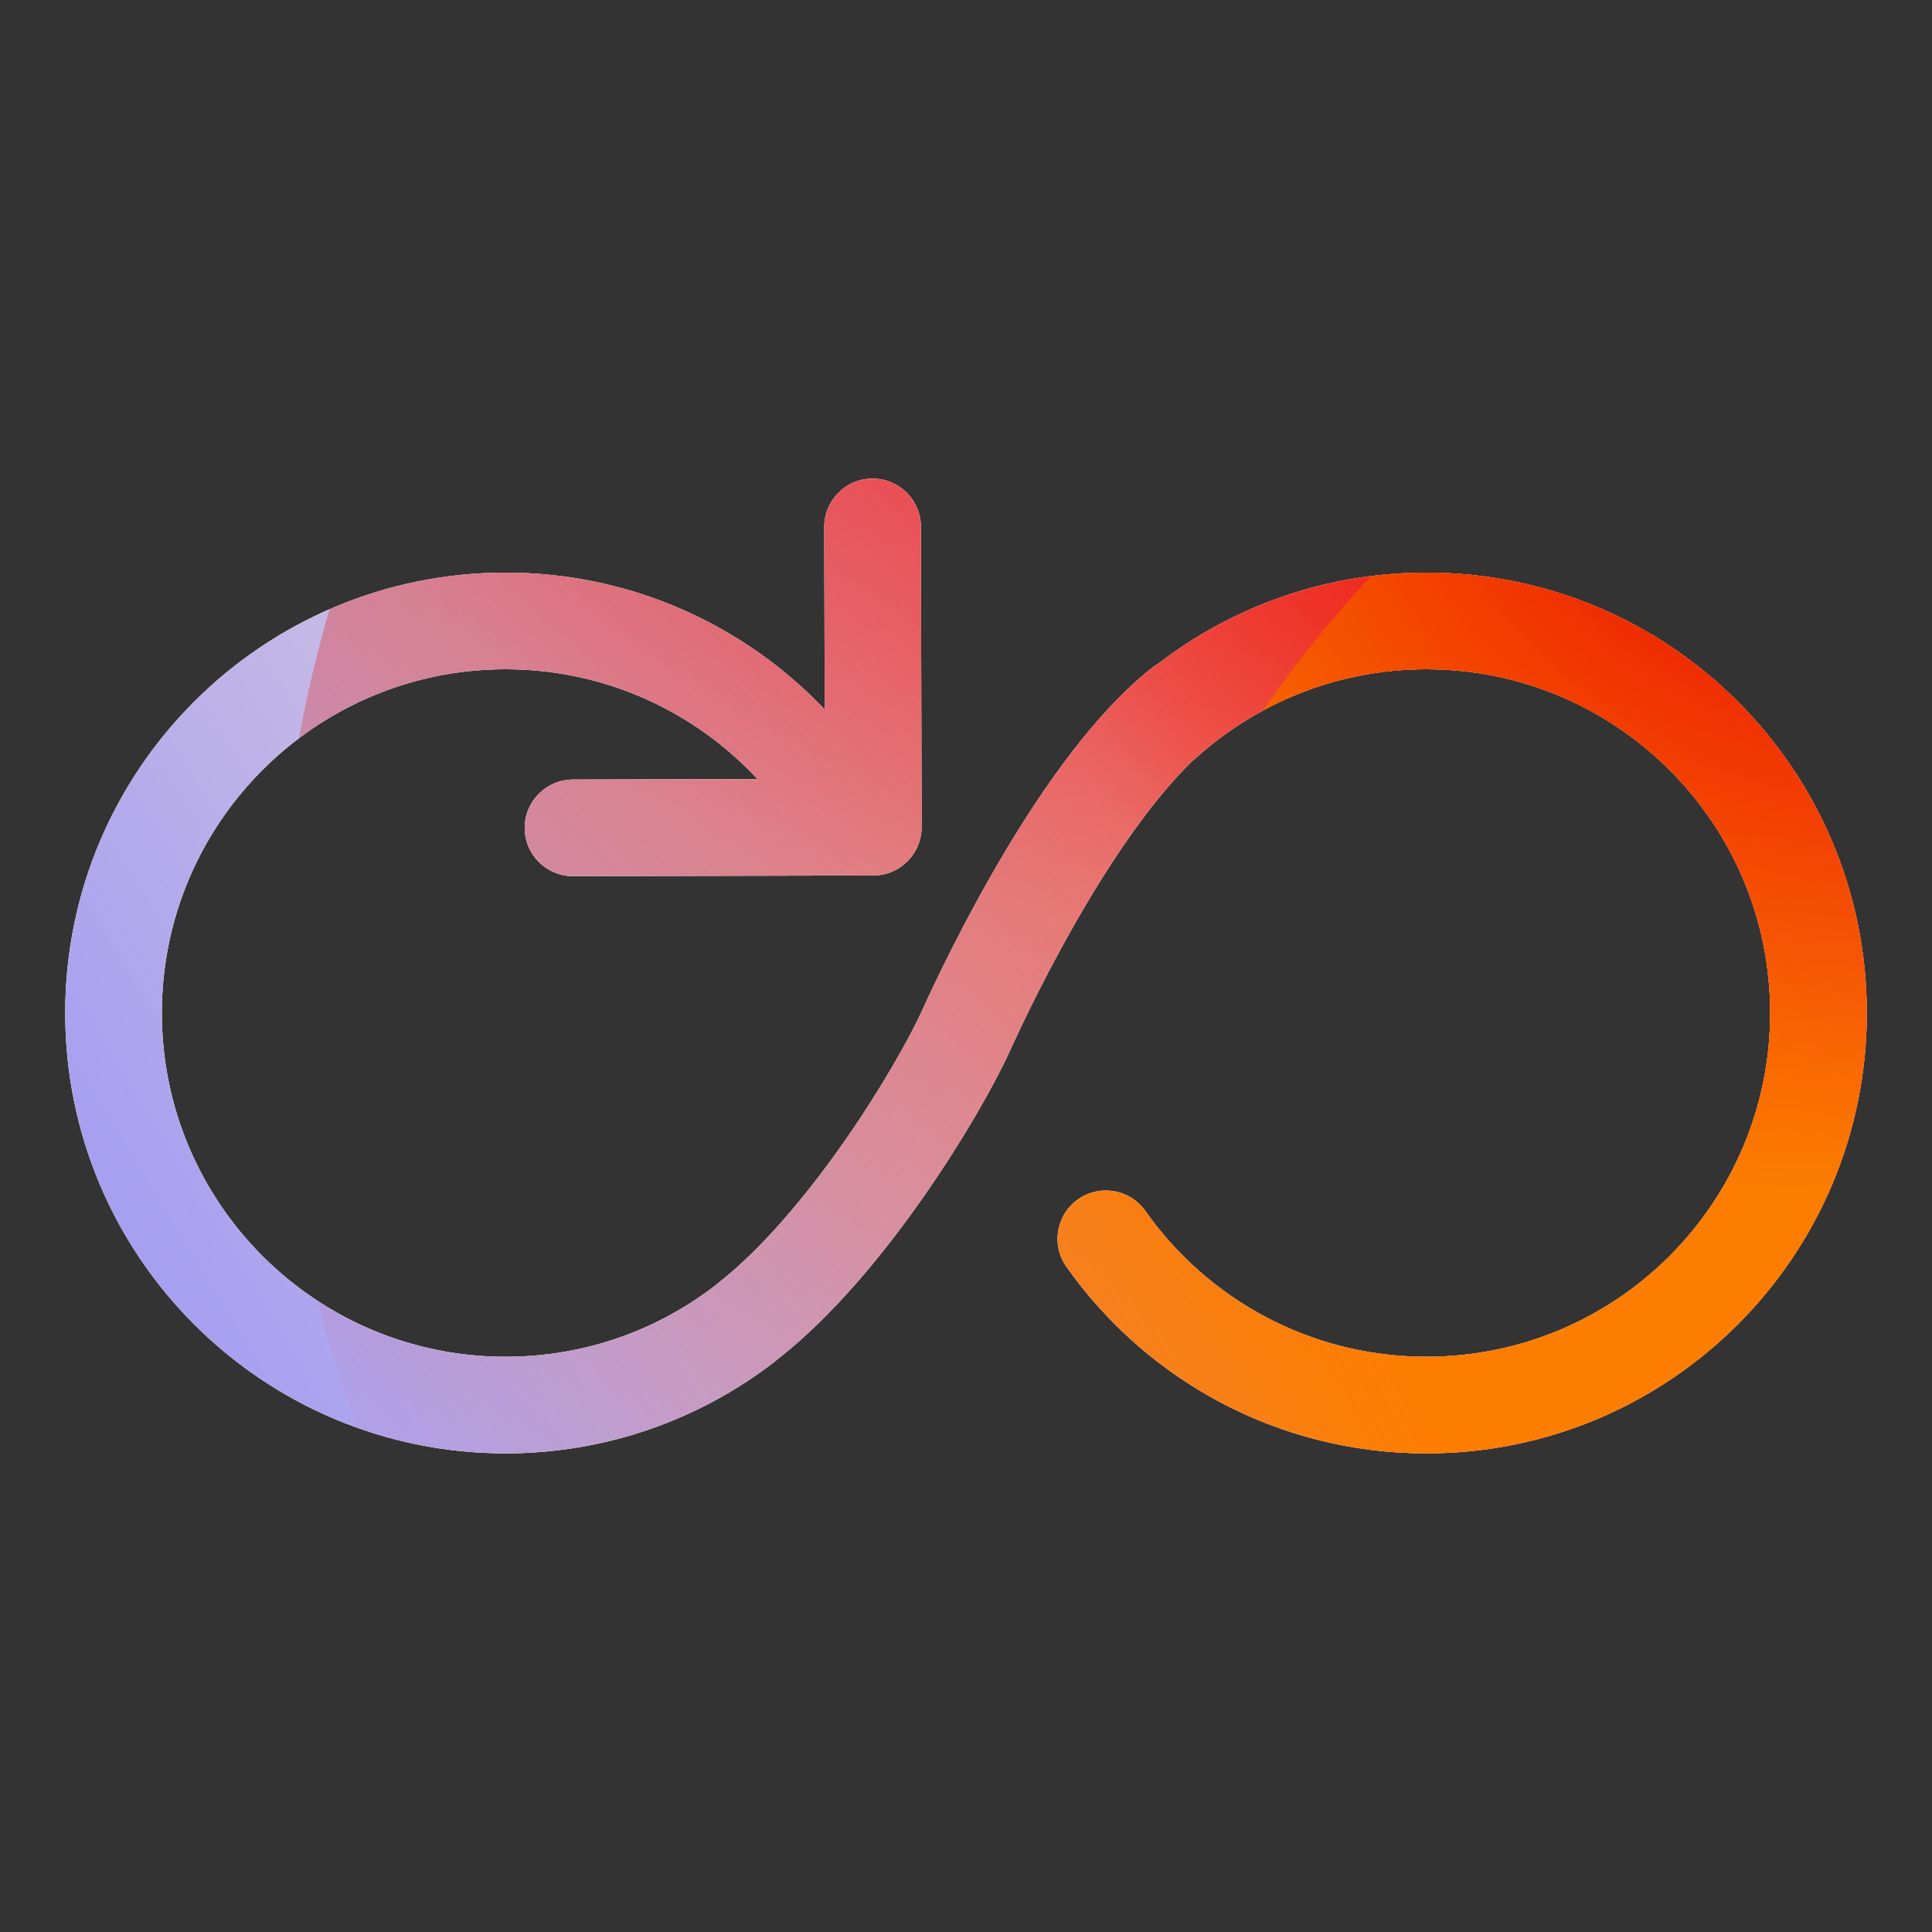 <svg width="160" height="160" viewBox="0 0 160 160" xmlns="http://www.w3.org/2000/svg">
  <rect x="0" y="0" width="160" height="160" fill="#333333" stroke="none"/>
  <defs>
<radialGradient id="paint0_radial_5481_90186" cx="0" cy="0" r="1" gradientUnits="userSpaceOnUse" gradientTransform="translate(90.468 6.206) rotate(90) scale(69.609)">
<stop offset="0.167" stop-color="#FF709F"/>
<stop offset="1" stop-color="#FF709F" stop-opacity="0"/>
</radialGradient>
<linearGradient id="paint1_linear_5481_90186" x1="-40.209" y1="142.982" x2="219.921" y2="-15.278" gradientUnits="userSpaceOnUse">
<stop offset="0.06" stop-color="#8480FE"/>
<stop offset="0.6" stop-color="#8480FE" stop-opacity="0"/>
</linearGradient>
<linearGradient id="paint2_linear_5481_90186" x1="168.544" y1="29.472" x2="56.949" y2="149.467" gradientUnits="userSpaceOnUse">
<stop stop-color="#EB1000"/>
<stop offset="1" stop-color="#EB1000" stop-opacity="0"/>
</linearGradient>
<linearGradient id="paint3_linear_5481_90186" x1="32.925" y1="166.029" x2="230.753" y2="55.209" gradientUnits="userSpaceOnUse">
<stop stop-color="#FC7D00" stop-opacity="0"/>
<stop offset="0.432" stop-color="#FC7D00"/>
<stop offset="0.609" stop-color="#FC7D00"/>
<stop offset="1" stop-color="#FC7D00" stop-opacity="0"/>
</linearGradient>
<radialGradient id="paint4_radial_5481_90186" cx="0" cy="0" r="1" gradientUnits="userSpaceOnUse" gradientTransform="translate(150.675 28.906) rotate(90) scale(69.609)">
<stop offset="0.167" stop-color="#EB1000"/>
<stop offset="1" stop-color="#EB1000" stop-opacity="0"/>
</radialGradient>
<clipPath id="clip0_5481_90186">
<rect width="160" height="160" rx="5.125" fill="white"/>
</clipPath>
</defs>
<clipPath id="mask0_5481_90186">
<path fill-rule="evenodd" d="M72.33 72.502C74.539 72.497 76.326 70.702 76.321 68.493L76.264 43.627C76.258 41.418 74.463 39.632 72.254 39.637C70.045 39.642 68.258 41.437 68.264 43.646L68.299 58.76C61.658 51.781 52.275 47.423 41.872 47.423C21.73 47.423 5.402 63.751 5.402 83.893C5.402 104.035 21.73 120.363 41.872 120.363C50.227 120.363 57.937 117.549 64.087 112.818C64.181 112.747 64.27 112.672 64.355 112.594C64.395 112.564 64.436 112.534 64.476 112.503C69.006 108.946 73.222 103.783 76.517 99.061C79.828 94.316 82.42 89.707 83.635 87.025C84.58 84.941 86.92 79.984 90.015 74.78C92.68 70.297 95.716 65.961 98.718 63.043C98.811 62.972 98.902 62.897 98.99 62.816C104.049 58.22 110.758 55.423 118.13 55.423C133.853 55.423 146.6 68.17 146.6 83.893C146.6 99.617 133.853 112.363 118.13 112.363C108.515 112.363 100.012 107.601 94.851 100.288C93.577 98.483 91.081 98.053 89.276 99.326C87.472 100.6 87.041 103.096 88.315 104.901C94.91 114.246 105.805 120.363 118.13 120.363C138.271 120.363 154.6 104.035 154.6 83.893C154.6 63.751 138.271 47.423 118.13 47.423C109.787 47.423 102.092 50.229 95.948 54.943C95.77 55.043 95.599 55.158 95.434 55.288C90.678 59.038 86.377 65.245 83.139 70.691C79.834 76.247 77.358 81.497 76.349 83.724C75.381 85.859 73.056 90.04 69.957 94.483C66.841 98.947 63.156 103.368 59.535 106.21C59.454 106.274 59.375 106.341 59.3 106.41C59.27 106.432 59.24 106.454 59.211 106.477C54.409 110.17 48.402 112.363 41.872 112.363C26.149 112.363 13.402 99.617 13.402 83.893C13.402 68.17 26.149 55.423 41.872 55.423C50.112 55.423 57.536 58.921 62.739 64.524L47.446 64.56C45.237 64.565 43.45 66.36 43.455 68.569C43.46 70.778 45.255 72.565 47.465 72.56L72.33 72.502Z" fill="white"/>
</clipPath>
<g clip-path="url(#mask0_5481_90186)">
<g clip-path="url(#clip0_5481_90186)">
<rect width="160" height="160" rx="5.125" fill="#FFECCF"/>
<rect width="160" height="160" fill="#FFECCF"/>
<circle cx="90.468" cy="6.206" r="69.609" transform="rotate(-0.08 90.468 6.206)" fill="url(#paint0_radial_5481_90186)"/>
<path d="M61.07 -28.264C48.782 -35.867 33.213 -35.914 20.88 -28.384L-102.478 46.934C-114.559 54.311 -114.579 71.722 -102.514 79.127L20.028 154.338C32.343 161.895 47.912 161.887 60.216 154.311L182.506 79.03C194.507 71.641 194.529 54.327 182.543 46.91L61.07 -28.264Z" fill="url(#paint1_linear_5481_90186)"/>
<path d="M23.058 75.965C25.793 16.232 76.433 -29.974 136.166 -27.239C195.898 -24.505 242.104 26.135 239.37 85.868C236.635 145.601 185.995 191.807 126.262 189.072C66.53 186.337 20.324 135.697 23.058 75.965Z" fill="url(#paint2_linear_5481_90186)"/>
<path d="M-64.825 115.35C-41.081 105.221 -15.474 105.655 6.712 114.515C51.106 132.288 76.937 121.299 94.853 77.007C103.778 54.781 121.201 35.958 144.972 25.817C192.497 5.574 247.364 27.54 267.579 74.925C287.793 122.31 265.667 177.09 218.153 197.36C194.329 207.523 168.673 207.047 146.453 198.107C102.131 180.429 76.349 191.459 58.455 235.805C49.508 257.978 32.089 276.736 8.345 286.866C-39.143 307.124 -94.009 285.159 -114.213 237.8C-134.416 190.441 -112.313 135.609 -64.825 115.35Z" fill="url(#paint3_linear_5481_90186)"/>
<circle cx="150.675" cy="28.906" r="69.609" transform="rotate(-0.08 150.675 28.906)" fill="url(#paint4_radial_5481_90186)"/>
</g>
</g>

</svg>

